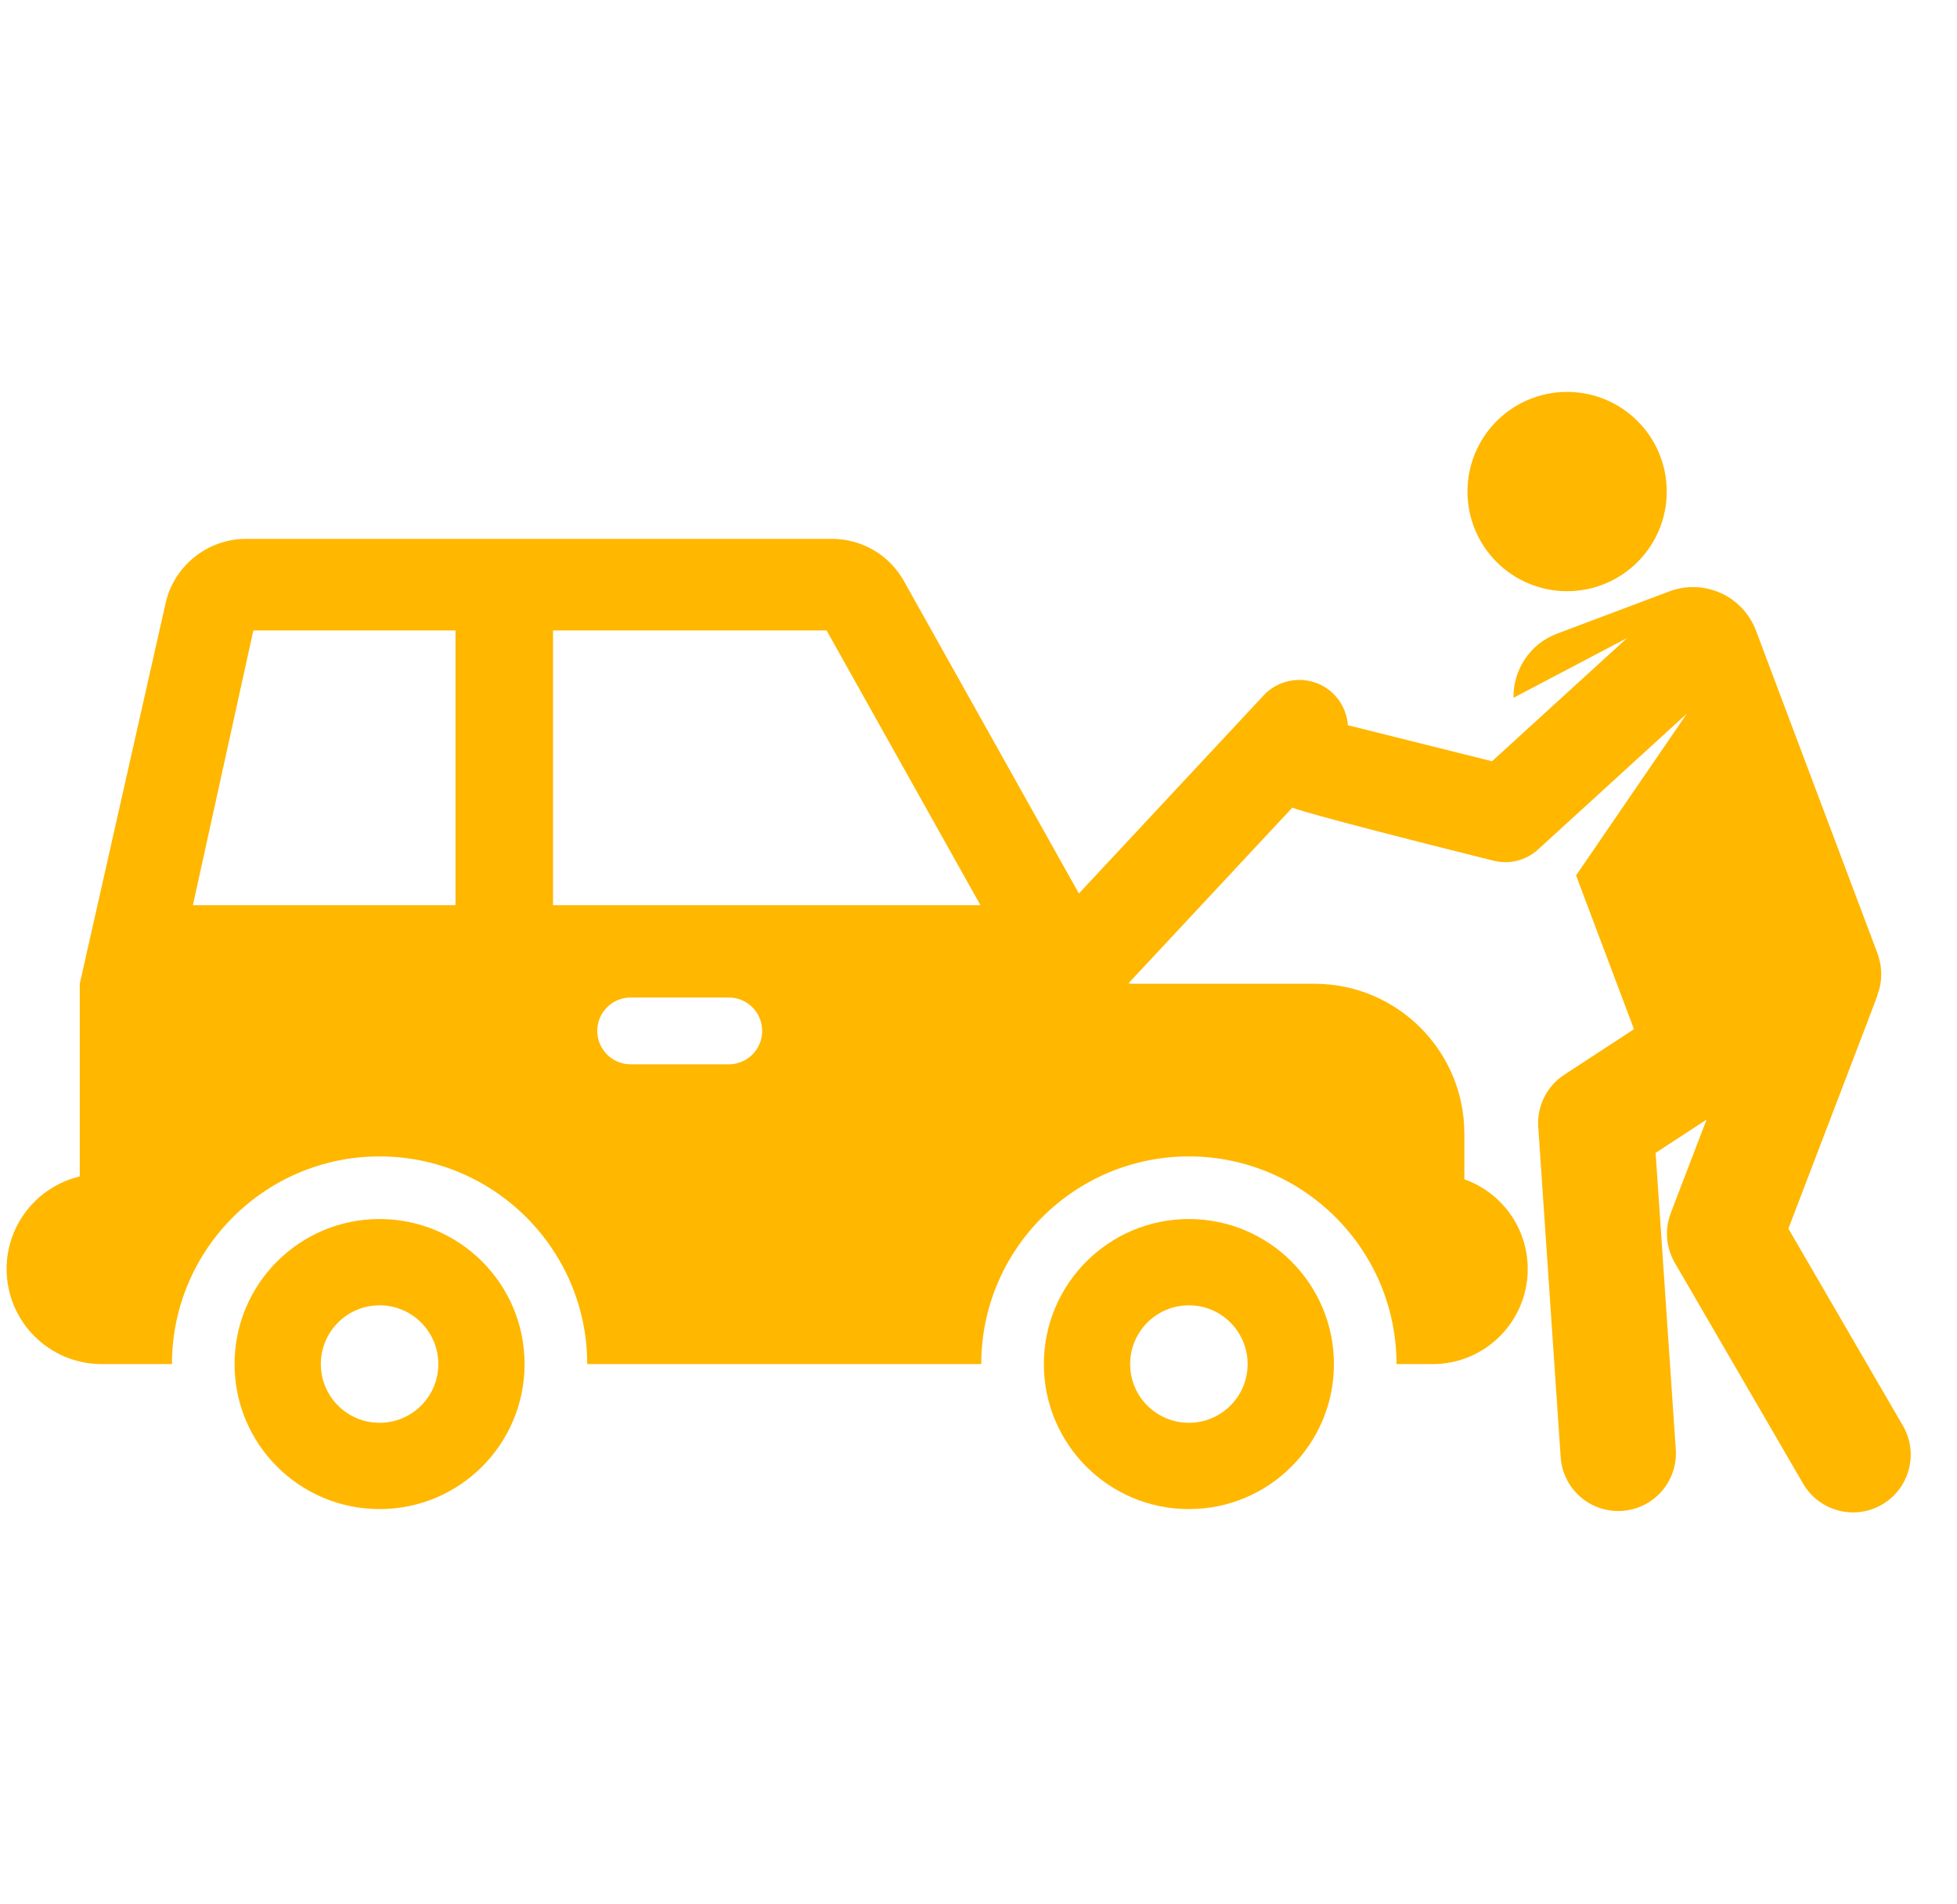 <svg width="37" height="36" viewBox="0 0 37 36" fill="none" xmlns="http://www.w3.org/2000/svg">
<g clip-path="url(#clip0_707_10753)">
<path d="M35.977 26.952L33.812 23.226C35.602 18.546 35.477 18.88 35.499 18.798C35.585 18.568 35.592 18.312 35.512 18.072L35.515 18.073L35.5 18.032L33.2 11.923C32.953 11.265 32.219 10.933 31.561 11.18L29.438 11.979C28.921 12.174 28.606 12.669 28.615 13.191L30.763 12.061L28.209 14.391C27.087 14.111 26.596 13.988 25.484 13.71C25.468 13.486 25.371 13.267 25.194 13.101C24.822 12.754 24.238 12.774 23.891 13.146C23.487 13.579 20.801 16.459 20.398 16.891L17.088 10.981C16.814 10.491 16.294 10.187 15.732 10.187H4.648C3.924 10.187 3.285 10.7 3.13 11.407L1.508 18.597V22.24C0.715 22.428 0.125 23.139 0.125 23.989C0.125 24.982 0.93 25.787 1.922 25.787H3.251C3.251 23.622 5.012 21.861 7.176 21.861C9.341 21.861 11.102 23.622 11.102 25.787H18.552C18.552 23.622 20.313 21.861 22.478 21.861C24.642 21.861 26.403 23.622 26.403 25.787C26.498 25.787 27.026 25.787 27.087 25.787C28.079 25.787 28.884 24.982 28.884 23.989C28.884 23.206 28.384 22.541 27.686 22.294V21.432C27.686 19.866 26.416 18.597 24.85 18.597H21.353L21.343 18.58C21.681 18.218 24.434 15.267 24.434 15.267C24.434 15.267 24.525 15.344 28.242 16.272C28.242 16.272 28.243 16.272 28.243 16.272C28.54 16.346 28.855 16.263 29.075 16.062L31.894 13.489L29.798 16.549L30.893 19.456L29.574 20.318C29.244 20.533 29.056 20.911 29.083 21.305L29.507 27.548C29.548 28.147 30.066 28.603 30.669 28.562C31.27 28.522 31.724 28.001 31.683 27.4L31.302 21.794L32.265 21.165L31.588 22.933C31.471 23.241 31.498 23.586 31.664 23.871L34.091 28.048C34.395 28.569 35.062 28.745 35.582 28.443C36.103 28.14 36.28 27.473 35.977 26.952ZM8.612 17.112H3.647L4.79 11.918H8.612V17.112ZM13.779 20.12H11.924C11.575 20.12 11.292 19.837 11.292 19.488C11.292 19.14 11.575 18.857 11.924 18.857H13.779C14.128 18.857 14.41 19.14 14.41 19.488C14.41 19.837 14.128 20.12 13.779 20.12ZM10.456 17.112V11.918H15.628L18.537 17.112H10.456Z" fill="#FFB700"/>
<path d="M29.628 11.176C30.669 11.176 31.512 10.333 31.512 9.293C31.512 8.252 30.669 7.409 29.628 7.409C28.588 7.409 27.745 8.252 27.745 9.293C27.745 10.333 28.588 11.176 29.628 11.176Z" fill="#FFB700"/>
<path d="M7.177 23.045C5.662 23.045 4.435 24.272 4.435 25.787C4.435 27.301 5.662 28.528 7.177 28.528C8.691 28.528 9.918 27.301 9.918 25.787C9.918 24.272 8.691 23.045 7.177 23.045ZM7.177 26.897C6.563 26.897 6.066 26.4 6.066 25.787C6.066 25.173 6.563 24.676 7.177 24.676C7.79 24.676 8.287 25.173 8.287 25.787C8.287 26.4 7.79 26.897 7.177 26.897Z" fill="#FFB700"/>
<path d="M22.478 23.045C20.964 23.045 19.736 24.272 19.736 25.787C19.736 27.301 20.963 28.528 22.478 28.528C23.992 28.528 25.22 27.301 25.22 25.787C25.219 24.272 23.992 23.045 22.478 23.045ZM22.478 26.897C21.864 26.897 21.367 26.4 21.367 25.787C21.367 25.173 21.864 24.676 22.478 24.676C23.091 24.676 23.588 25.173 23.588 25.787C23.588 26.4 23.091 26.897 22.478 26.897Z" fill="#FFB700"/>
</g>
<defs>
<clipPath id="clip0_707_10753">
<rect width="36" height="36" fill="white" transform="translate(0.125)"/>
</clipPath>
</defs>
</svg>
